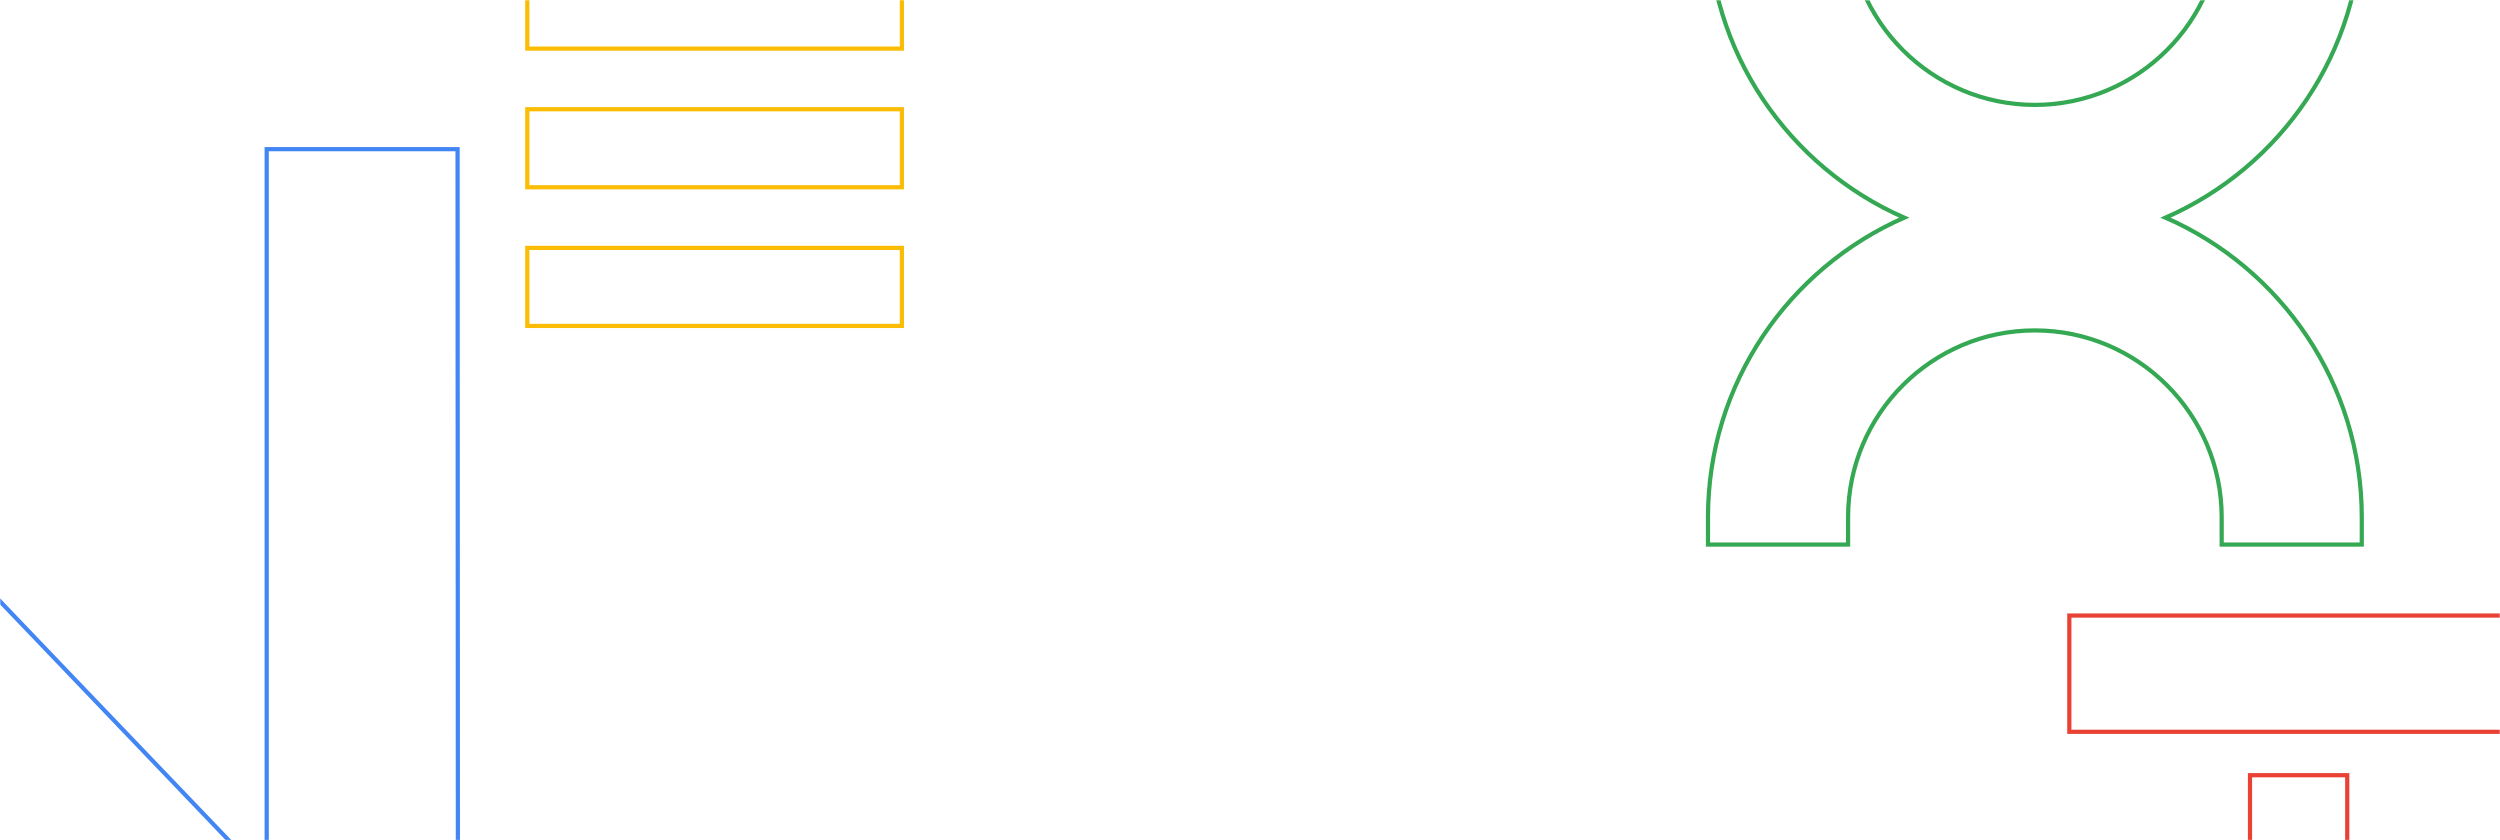 <svg width='1190' height='400' xmlns='http://www.w3.org/2000/svg' xmlns:xlink='http://www.w3.org/1999/xlink'><defs><path id='a' d='M0 0h1190v400H0z'/></defs><g fill='none' fill-rule='evenodd'><mask id='b' fill='#fff'><use xlink:href='#a'/></mask><g stroke-width='2' mask='url(#b)'><path stroke='#4285F4' d='M217.801 71h-90.856v347.86L-206 71.006V514h424z'/><path d='M1124.206-52h-66.687v13.014c0 49.029-39.889 88.918-88.918 88.918-49.029 0-88.914-39.889-88.914-88.918V-52H813v13.014c0 63.694 38.479 118.537 93.395 142.591C851.479 127.655 813 182.503 813 246.197v13.01h66.687v-13.01c0-49.033 39.885-88.918 88.914-88.918 49.029 0 88.918 39.885 88.918 88.918v13.01h66.687v-13.01c0-63.694-38.479-118.541-93.404-142.591 54.925-24.054 93.404-78.897 93.404-142.591V-52z' stroke='#34A853'/><path d='M1071 515V369h46.286v146H1071zm-86-166.659V293h221.347v55.341H985z' stroke='#E94235'/><g stroke='#FBBC04'><path d='M251 23.142h178.294V-14H251zM251 155.142h178.294V118H251zM251 89.142h178.294V52H251z'/></g></g></g></svg>